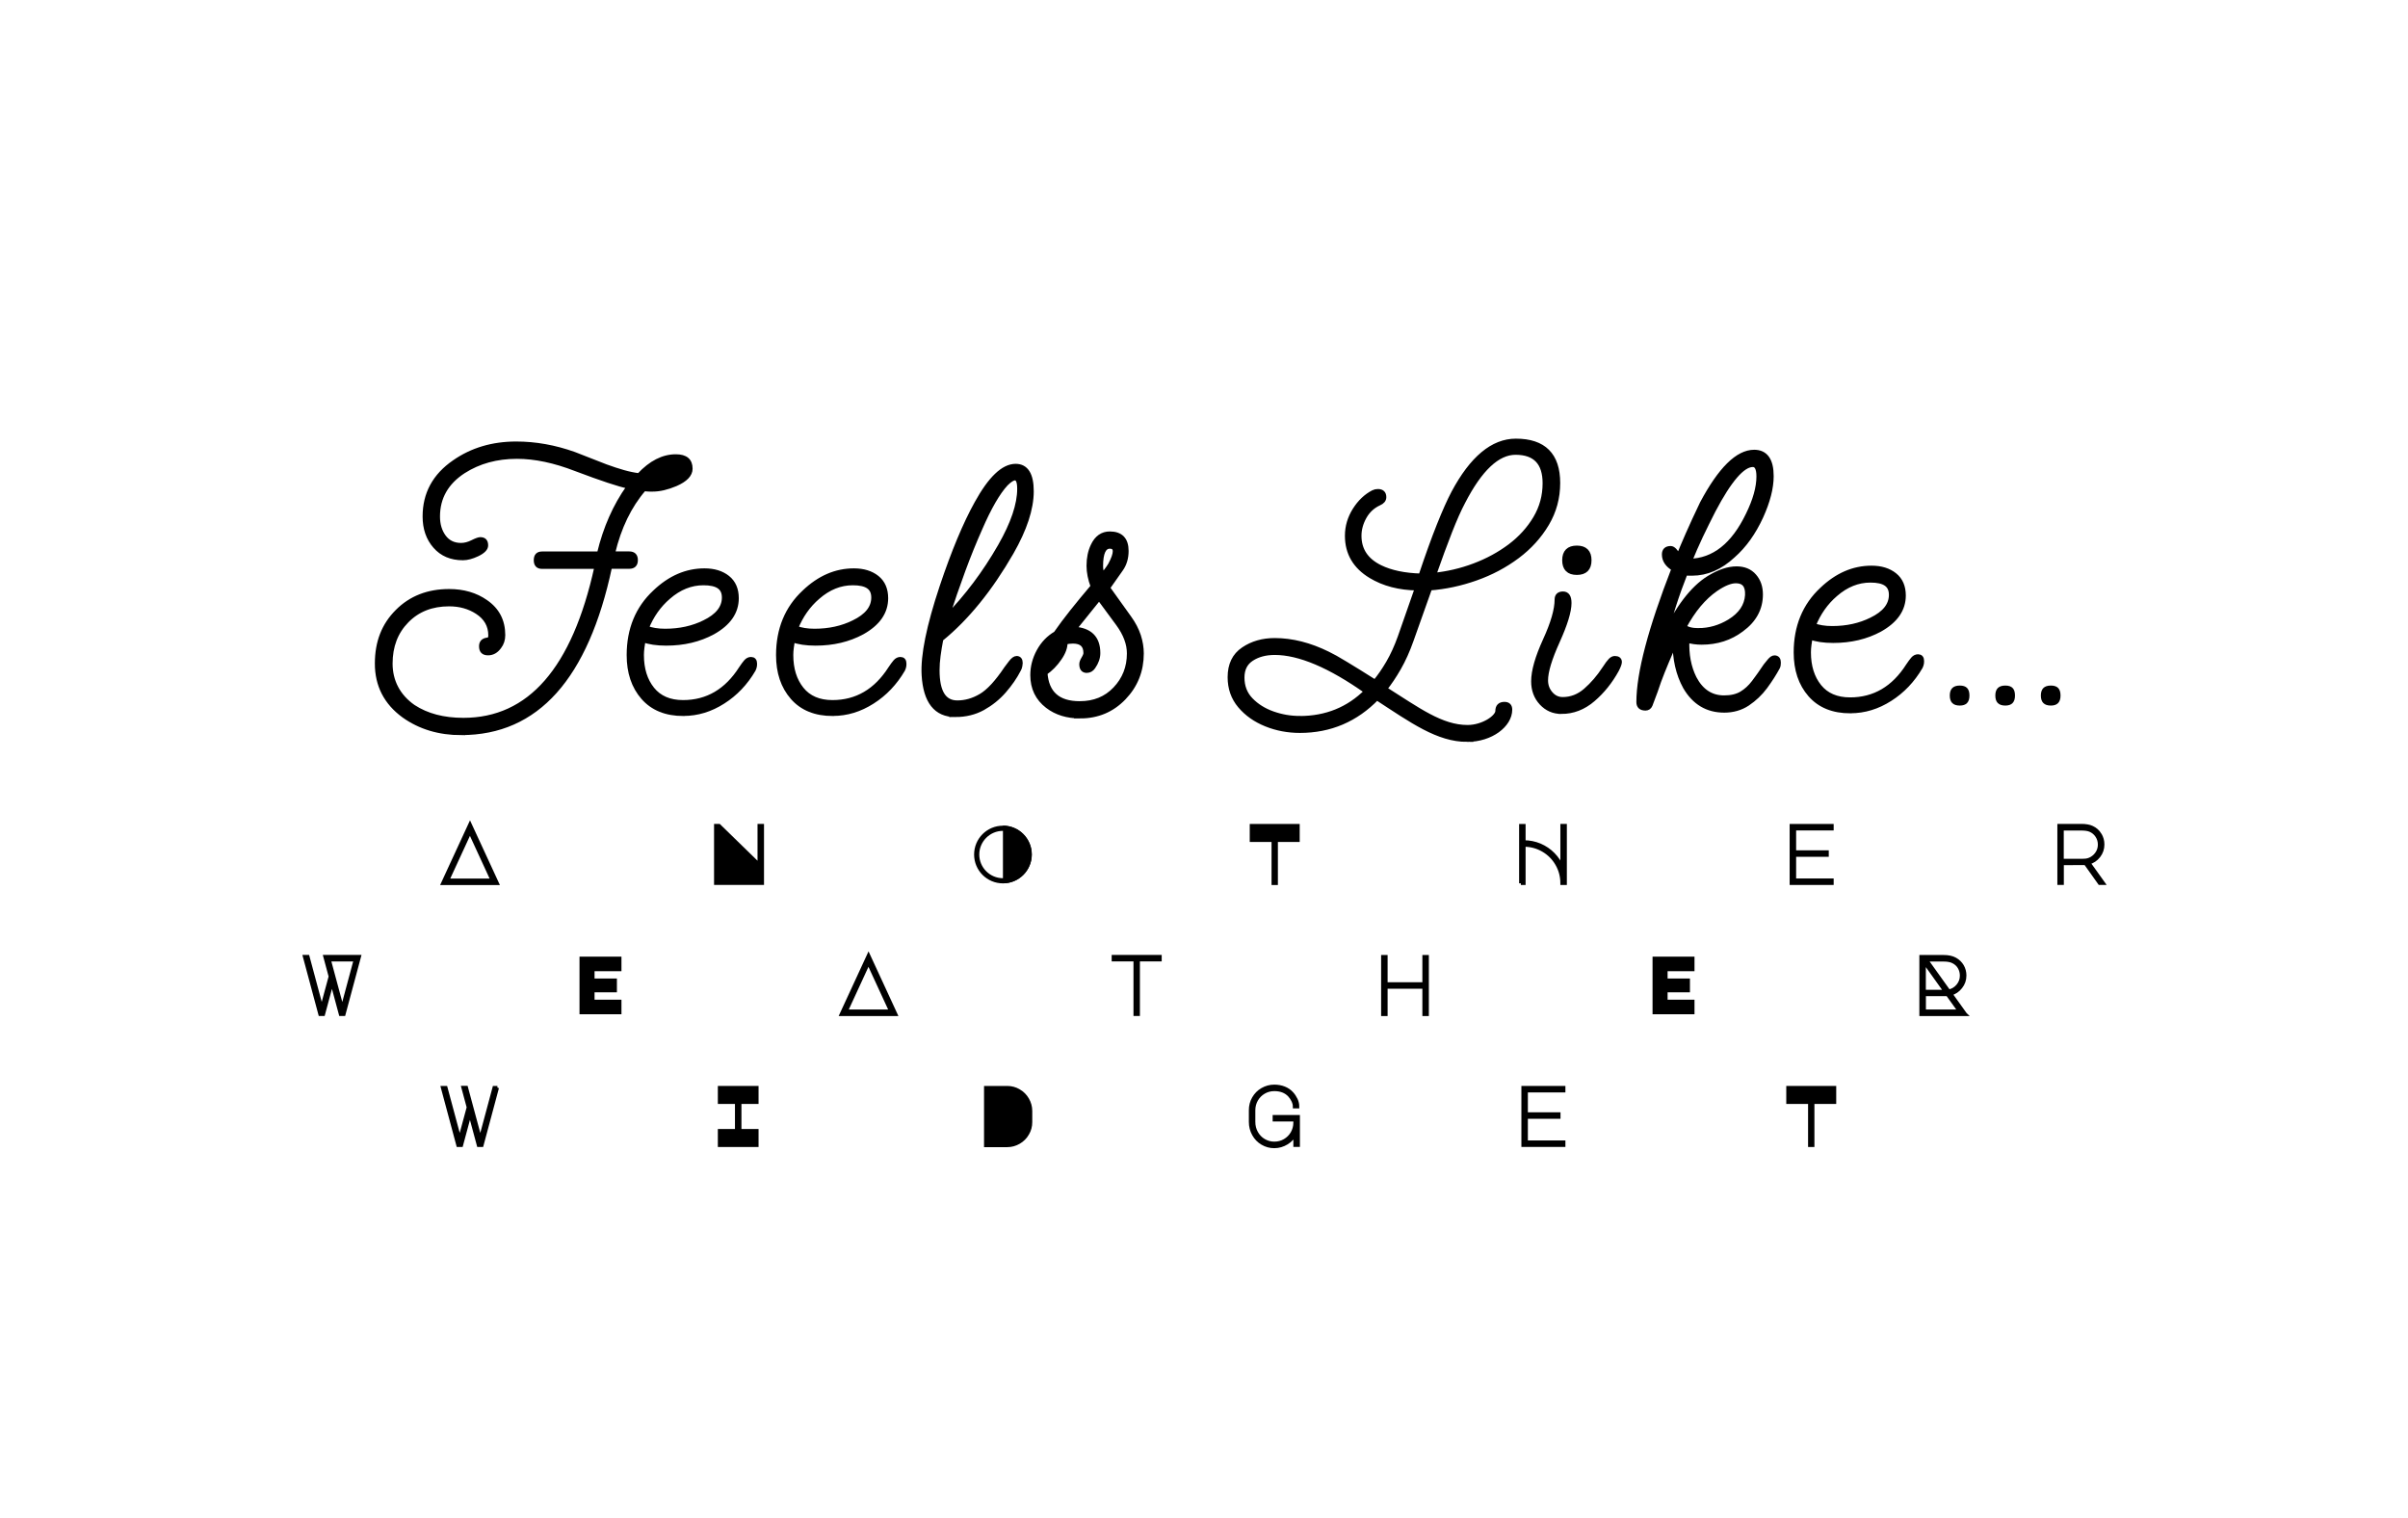 <?xml version="1.0" encoding="UTF-8"?>
<svg id="Layer_1" data-name="Layer 1" xmlns="http://www.w3.org/2000/svg" viewBox="0 0 349 220">
  <g>
    <path d="M66.88,106.3c-3.24,0-6.04-.84-8.39-2.52-2.61-1.9-3.91-4.44-3.91-7.6s.99-5.63,2.96-7.6c1.97-1.98,4.49-2.96,7.55-2.96,2.09,0,3.88.52,5.37,1.57,1.68,1.16,2.52,2.78,2.52,4.86,0,.67-.19,1.25-.56,1.73-.45.63-1.01.95-1.68.95-.71,0-1.06-.35-1.06-1.06,0-.6.32-.93.95-1.01.26,0,.39-.19.39-.56,0-1.42-.63-2.53-1.9-3.35-1.16-.75-2.5-1.12-4.03-1.12-2.5,0-4.53.8-6.09,2.4-1.57,1.6-2.35,3.65-2.35,6.15s1.1,4.68,3.3,6.21c1.94,1.27,4.34,1.9,7.21,1.9,9.58,0,15.99-7.36,19.23-22.09h-7.83c-.63,0-.95-.34-.95-1.01s.32-1.01.95-1.01h8.22c.89-3.69,2.31-6.9,4.25-9.62-1.3-.26-3.84-1.1-7.6-2.52-3.06-1.19-5.89-1.79-8.5-1.79-2.95,0-5.52.71-7.72,2.12-2.46,1.6-3.69,3.77-3.69,6.49,0,1.16.29,2.12.87,2.91.58.78,1.39,1.17,2.43,1.17.52,0,1.06-.14,1.62-.42s.95-.42,1.17-.42c.6,0,.89.32.89.95,0,.48-.43.93-1.29,1.34-.78.37-1.49.56-2.12.56-1.72,0-3.08-.58-4.08-1.73-1.01-1.15-1.51-2.61-1.51-4.36,0-3.32,1.43-5.96,4.31-7.94,2.57-1.79,5.57-2.68,9-2.68,2.8,0,5.61.5,8.44,1.51l4.58,1.79c.93.34,1.79.62,2.57.84.78.22,1.51.37,2.18.45,1.71-1.83,3.5-2.74,5.37-2.74,1.45,0,2.18.61,2.18,1.84,0,.89-.73,1.66-2.18,2.29-1.23.52-2.35.78-3.35.78h-.42c-.21,0-.48-.02-.81-.06-2.09,2.42-3.58,5.5-4.47,9.23h2.29c.67,0,1.01.34,1.01,1.01s-.34,1.01-1.01,1.01h-2.74c-3.43,16.07-10.62,24.1-21.58,24.1Z" stroke="#000" stroke-miterlimit="10" stroke-width=".5"/>
    <path d="M99.05,103.4c-2.5,0-4.43-.78-5.8-2.35-1.37-1.57-2.05-3.6-2.05-6.1,0-3.73,1.25-6.77,3.75-9.1,2.17-2.07,4.55-3.1,7.15-3.1,1.37,0,2.48.34,3.33,1.02.85.68,1.27,1.66,1.27,2.93,0,2-1.13,3.63-3.4,4.9-1.97,1.07-4.22,1.6-6.75,1.6-1.37,0-2.48-.17-3.35-.5-.07.37-.12.74-.17,1.12-.05.38-.08.76-.08,1.12,0,2.03.52,3.69,1.55,4.97,1.03,1.28,2.53,1.93,4.5,1.93,3.53,0,6.35-1.65,8.45-4.95.27-.4.5-.72.7-.95.2-.23.43-.35.7-.35.33,0,.5.2.5.6,0,.23-.02.42-.07.55-.05.13-.09.23-.12.3-1.13,1.93-2.6,3.48-4.4,4.62-1.8,1.15-3.7,1.73-5.7,1.73ZM96.4,91.5c2.13,0,4.03-.42,5.7-1.25,1.93-.93,2.9-2.15,2.9-3.65s-1.02-2.15-3.05-2.15c-1.83,0-3.53.68-5.1,2.05-1.4,1.2-2.47,2.72-3.2,4.55.77.3,1.68.45,2.75.45Z" stroke="#000" stroke-miterlimit="10" stroke-width=".75"/>
    <path d="M120.7,103.4c-2.5,0-4.43-.78-5.8-2.35-1.37-1.57-2.05-3.6-2.05-6.1,0-3.73,1.25-6.77,3.75-9.1,2.17-2.07,4.55-3.1,7.15-3.1,1.37,0,2.48.34,3.33,1.02.85.68,1.27,1.66,1.27,2.93,0,2-1.13,3.63-3.4,4.9-1.97,1.07-4.22,1.6-6.75,1.6-1.37,0-2.48-.17-3.35-.5-.07.37-.12.74-.17,1.12-.05.38-.08.76-.08,1.12,0,2.03.52,3.69,1.55,4.97,1.03,1.28,2.53,1.93,4.5,1.93,3.53,0,6.35-1.65,8.45-4.95.27-.4.5-.72.7-.95.2-.23.43-.35.7-.35.33,0,.5.2.5.6,0,.23-.02.42-.07.55-.05.13-.09.23-.12.3-1.13,1.93-2.6,3.48-4.4,4.62-1.8,1.15-3.7,1.73-5.7,1.73ZM118.05,91.5c2.13,0,4.03-.42,5.7-1.25,1.93-.93,2.9-2.15,2.9-3.65s-1.02-2.15-3.05-2.15c-1.83,0-3.53.68-5.1,2.05-1.4,1.2-2.47,2.72-3.2,4.55.77.3,1.68.45,2.75.45Z" stroke="#000" stroke-miterlimit="10" stroke-width=".75"/>
    <path d="M138.45,103.55c-2.77,0-4.27-1.9-4.5-5.7-.17-2.83.7-7.1,2.6-12.8,1.7-5.07,3.38-9.1,5.05-12.1,1.97-3.57,3.83-5.35,5.6-5.35,1.5,0,2.25,1.2,2.25,3.6,0,2.53-.97,5.48-2.9,8.85-3.07,5.33-6.47,9.52-10.2,12.55-.17.87-.3,1.67-.4,2.42s-.15,1.46-.15,2.12c0,3.17.98,4.75,2.95,4.75,1.17,0,2.31-.32,3.43-.98,1.12-.65,2.36-1.99,3.72-4.02.1-.13.31-.41.62-.82.32-.42.59-.62.83-.62.33,0,.5.22.5.65,0,.07-.02.2-.05.4-.03.2-.1.38-.2.55-.53,1.03-1.23,2.05-2.1,3.05-.87,1-1.89,1.82-3.07,2.48-1.18.65-2.51.97-3.98.97ZM137.15,89.6c3-3.07,5.62-6.55,7.85-10.45,1.87-3.27,2.8-6.03,2.8-8.3,0-1.07-.23-1.6-.7-1.6-.33,0-.78.28-1.35.85-1.17,1.27-2.42,3.43-3.75,6.5-.83,1.87-1.65,3.88-2.45,6.05-.8,2.17-1.6,4.48-2.4,6.95Z" stroke="#000" stroke-miterlimit="10" stroke-width=".75"/>
    <path d="M156.55,103.75c-1.87,0-3.43-.48-4.7-1.45-1.43-1.1-2.15-2.58-2.15-4.45,0-1.2.3-2.35.9-3.45.6-1.1,1.42-1.95,2.45-2.55.67-.97,1.45-2.02,2.35-3.15.9-1.13,1.92-2.37,3.05-3.7-.4-1.07-.6-2.07-.6-3,0-1.1.2-2.07.6-2.9.53-1.13,1.33-1.7,2.4-1.7,1.57,0,2.35.82,2.35,2.45,0,1.03-.27,1.92-.8,2.65l-1.9,2.7,3.15,4.4c.6.83,1.04,1.68,1.33,2.55.28.87.42,1.72.42,2.55,0,2.5-.85,4.63-2.55,6.4-1.7,1.77-3.8,2.65-6.3,2.65ZM156.5,102c2.1,0,3.82-.7,5.15-2.1,1.37-1.43,2.05-3.17,2.05-5.2,0-1.4-.53-2.83-1.6-4.3l-2.8-3.8-3.7,4.6c2.33.13,3.5,1.28,3.5,3.45,0,.67-.23,1.33-.7,2-.23.33-.53.5-.9.5-.47,0-.7-.3-.7-.9,0-.2.1-.47.3-.8.2-.33.3-.6.3-.8,0-1.17-.63-1.75-1.9-1.75-.4,0-.78.05-1.15.15.03.7-.24,1.48-.83,2.33-.58.85-1.27,1.56-2.08,2.12.2,3,1.88,4.5,5.05,4.5ZM159.75,83.5c.47-.53.87-1.07,1.2-1.6.47-.87.7-1.53.7-2,0-.5-.27-.75-.8-.75-.9,0-1.35.97-1.35,2.9,0,.23.02.47.07.7.05.23.11.48.18.75Z" stroke="#000" stroke-miterlimit="10" stroke-width=".75"/>
    <path d="M212.65,107.15c-4.23,0-7.93-2.68-13.1-6.05-3.07,3.17-6.78,4.75-11.15,4.75-1.73,0-3.37-.31-4.9-.93-1.53-.62-2.78-1.5-3.75-2.65s-1.45-2.52-1.45-4.12c0-1.8.64-3.13,1.93-4,1.28-.87,2.79-1.3,4.52-1.3,2.5,0,5.07.65,7.7,1.95.57.27,1.42.74,2.55,1.43,1.13.68,2.57,1.57,4.3,2.67.67-.8,1.32-1.74,1.95-2.82.63-1.08,1.2-2.33,1.7-3.73l2.5-7.15c-2.63-.03-4.88-.62-6.75-1.75-2.27-1.37-3.4-3.3-3.4-5.8,0-1.33.37-2.57,1.1-3.73.73-1.15,1.62-1.99,2.65-2.52.2-.1.42-.15.65-.15.57,0,.85.27.85.8,0,.37-.23.65-.7.85-.93.43-1.65,1.1-2.15,2s-.75,1.82-.75,2.75c0,2.07,1.02,3.6,3.05,4.6,1.57.77,3.55,1.18,5.95,1.25.97-2.9,1.85-5.35,2.65-7.35.8-2,1.5-3.57,2.1-4.7,2.67-5,5.67-7.5,9-7.5,4.03,0,6.05,2.02,6.05,6.05,0,2.13-.53,4.1-1.6,5.9-1.07,1.8-2.49,3.37-4.27,4.7-1.78,1.33-3.77,2.39-5.98,3.17-2.2.78-4.43,1.26-6.7,1.43l-2.7,7.6c-.53,1.5-1.13,2.83-1.8,4-.67,1.17-1.35,2.18-2.05,3.05,4.87,3.07,8.22,5.6,12.05,5.6,2.27,0,4.4-1.47,4.4-2.4,0-.63.32-.95.95-.95.5,0,.75.25.75.75,0,2.2-2.72,4.3-6.15,4.3ZM188.35,104.15c3.87,0,7.12-1.32,9.75-3.95-5.33-3.77-9.78-5.65-13.35-5.65-1.33,0-2.46.3-3.38.9-.92.6-1.38,1.52-1.38,2.75,0,1.3.42,2.39,1.27,3.27.85.88,1.92,1.55,3.2,2,1.28.45,2.57.67,3.88.67ZM207.75,83.4c2.03-.2,4.01-.66,5.92-1.38,1.92-.72,3.65-1.66,5.2-2.82,1.55-1.17,2.78-2.53,3.7-4.08.92-1.55,1.38-3.24,1.38-5.08,0-3-1.43-4.5-4.3-4.5-2.63,0-5.18,2.4-7.65,7.2-.57,1.07-1.2,2.49-1.9,4.27-.7,1.78-1.48,3.91-2.35,6.38Z" stroke="#000" stroke-miterlimit="10" stroke-width=".75"/>
    <path d="M226.29,103.1c-1.13,0-2.08-.42-2.85-1.25-.77-.83-1.15-1.87-1.15-3.1,0-1.5.57-3.48,1.7-5.95,1.13-2.47,1.7-4.43,1.7-5.9,0-.53.28-.8.85-.8s.85.43.85,1.3c0,1.2-.57,3.05-1.7,5.55-1.13,2.5-1.7,4.38-1.7,5.65,0,.77.24,1.42.73,1.98.48.55,1.07.82,1.77.82,1.23,0,2.35-.43,3.35-1.3,1-.87,1.92-1.93,2.75-3.2.37-.57.65-.95.85-1.15.2-.2.4-.3.6-.3.43,0,.65.17.65.5,0,.2-.13.57-.4,1.1-.93,1.7-2.08,3.13-3.45,4.3-1.37,1.17-2.88,1.75-4.55,1.75ZM228.54,82.95c-1.17,0-1.75-.58-1.75-1.75s.58-1.75,1.75-1.75,1.75.58,1.75,1.75-.58,1.75-1.75,1.75Z" stroke="#000" stroke-miterlimit="10" stroke-width=".75"/>
    <path d="M249.89,102.91c-2.43,0-4.3-1.12-5.6-3.35-1.03-1.87-1.53-4.07-1.5-6.6-.47,1.03-.9,2.02-1.3,2.98-.4.95-.77,1.88-1.1,2.77-.13.4-.3.88-.5,1.45-.2.57-.45,1.23-.75,2-.13.3-.35.45-.65.45-.63,0-.95-.28-.95-.85,0-4.17,1.7-10.62,5.1-19.35-.93-.53-1.4-1.22-1.4-2.05,0-.57.3-.85.9-.85.33,0,.72.4,1.15,1.2.33-.83.78-1.9,1.35-3.2.57-1.3,1.27-2.82,2.1-4.55,2.63-4.93,5.13-7.4,7.5-7.4,1.63,0,2.45,1.15,2.45,3.45,0,1.7-.5,3.65-1.5,5.85-1.07,2.33-2.42,4.22-4.05,5.65-1.83,1.7-3.8,2.55-5.9,2.55h-.5c-.17,0-.33-.02-.5-.05-.63,1.6-1.2,3.18-1.7,4.75-.5,1.57-.97,3.12-1.4,4.65,2-4.27,4.18-7.13,6.55-8.6,1.47-.9,2.8-1.35,4-1.35,1.07,0,1.91.35,2.52,1.05.62.7.92,1.58.92,2.65,0,2.03-.92,3.72-2.75,5.05-1.63,1.23-3.55,1.85-5.75,1.85-.77,0-1.48-.1-2.15-.3-.1,2.1.25,3.95,1.05,5.55,1,1.9,2.45,2.85,4.35,2.85,1.03,0,1.88-.2,2.55-.6.67-.4,1.27-.95,1.8-1.65.53-.7,1.1-1.5,1.7-2.4.13-.17.32-.4.57-.7.25-.3.48-.45.68-.45.37,0,.55.22.55.65,0,.07,0,.18-.02.33-.02.15-.04.26-.08.32-.5.93-1.11,1.88-1.82,2.85-.72.97-1.57,1.77-2.55,2.43-.98.65-2.11.97-3.38.97ZM246.14,91.41c1.6,0,3.12-.43,4.55-1.3,1.63-1,2.5-2.28,2.6-3.85.07-1.4-.5-2.1-1.7-2.1-.8,0-1.78.4-2.95,1.2-.87.6-1.68,1.36-2.45,2.27-.77.92-1.48,1.99-2.15,3.23.47.37,1.17.55,2.1.55ZM244.84,81.36c3.57-.07,6.42-2.32,8.55-6.75,1.03-2.1,1.55-3.95,1.55-5.55,0-1.17-.3-1.75-.9-1.75-1.5,0-3.42,2.22-5.75,6.65-.63,1.23-1.24,2.47-1.83,3.7-.58,1.23-1.12,2.47-1.62,3.7Z" stroke="#000" stroke-miterlimit="10" stroke-width=".75"/>
    <path d="M268.19,103.01c-2.5,0-4.43-.78-5.8-2.35-1.37-1.57-2.05-3.6-2.05-6.1,0-3.73,1.25-6.77,3.75-9.1,2.17-2.07,4.55-3.1,7.15-3.1,1.37,0,2.48.34,3.33,1.02.85.68,1.27,1.66,1.27,2.93,0,2-1.13,3.63-3.4,4.9-1.97,1.07-4.22,1.6-6.75,1.6-1.37,0-2.48-.17-3.35-.5-.07.37-.12.74-.17,1.12-.05.38-.08.76-.08,1.12,0,2.03.52,3.69,1.55,4.97,1.03,1.28,2.53,1.93,4.5,1.93,3.53,0,6.35-1.65,8.45-4.95.27-.4.5-.72.7-.95.2-.23.43-.35.7-.35.33,0,.5.2.5.6,0,.23-.02.42-.07.55-.05.13-.09.23-.12.3-1.13,1.93-2.6,3.48-4.4,4.62-1.8,1.15-3.7,1.73-5.7,1.73ZM265.54,91.11c2.13,0,4.03-.42,5.7-1.25,1.93-.93,2.9-2.15,2.9-3.65s-1.02-2.15-3.05-2.15c-1.83,0-3.53.68-5.1,2.05-1.4,1.2-2.47,2.72-3.2,4.55.77.3,1.68.45,2.75.45Z" stroke="#000" stroke-miterlimit="10" stroke-width=".75"/>
    <g>
      <path d="M284.04,102.26c-.97,0-1.45-.48-1.45-1.45s.48-1.45,1.45-1.45,1.4.48,1.4,1.45-.47,1.45-1.4,1.45Z" stroke-width="0"/>
      <path d="M290.64,102.26c-.97,0-1.45-.48-1.45-1.45s.48-1.45,1.45-1.45,1.4.48,1.4,1.45-.47,1.45-1.4,1.45Z" stroke-width="0"/>
      <path d="M297.24,102.26c-.97,0-1.45-.48-1.45-1.45s.48-1.45,1.45-1.45,1.4.48,1.4,1.45-.47,1.45-1.4,1.45Z" stroke-width="0"/>
    </g>
  </g>
  <g>
    <path d="M200.42,147.01v-8.35h.44v3.95h5.54v-3.95h.44v8.35h-.44v-3.96h-5.54v3.96h-.44Z" stroke="#000" stroke-miterlimit="10" stroke-width=".5"/>
    <path d="M47.88,141.51l-.77-2.86h4.96l-2.24,8.35h-.47l-1.25-4.64-1.25,4.64h-.47l-2.24-8.35h.46l2.02,7.52,1.26-4.67ZM51.5,139.1h-3.8l.65,2.41,1.26,4.67,1.9-7.08Z" stroke="#000" stroke-miterlimit="10" stroke-width=".5"/>
    <path d="M83.99,138.65h6.08v2.11h-3.9v1.06h3.24v2h-3.24v1.07h3.9v2.11h-6.08v-8.35Z" stroke-width="0"/>
    <path d="M129.81,147.01h-7.87l3.94-8.53,3.94,8.53ZM122.63,146.56h6.48l-3.24-7.03-3.24,7.03Z" stroke="#000" stroke-miterlimit="10" stroke-width=".5"/>
    <path d="M168.12,138.65v.44h-3.16v7.91h-.43v-7.91h-3.16v-.44h6.74Z" stroke="#000" stroke-miterlimit="10" stroke-width=".5"/>
    <path d="M239.51,138.65h6.08v2.11h-3.9v1.06h3.24v2h-3.24v1.07h3.9v2.11h-6.08v-8.35Z" stroke-width="0"/>
    <path d="M284.85,147.01h-6.42v-8.35h3.25c.7,0,1.26.12,1.7.37.43.24.77.57,1.01.98s.36.88.36,1.38c0,.62-.19,1.18-.58,1.67-.38.49-.87.82-1.45.98l2.12,2.96ZM278.87,139.39v4.31h3.08l-3.08-4.31ZM278.87,146.56h5.14l-1.75-2.44h-.37s-3.01.01-3.01.01v2.42ZM279.18,139.1l3.26,4.56c.54-.11.98-.38,1.33-.8.35-.42.53-.91.53-1.46,0-.44-.11-.84-.32-1.2s-.52-.64-.91-.83c-.35-.18-.81-.26-1.38-.26h-2.51Z" stroke="#000" stroke-miterlimit="10" stroke-width=".5"/>
    <g>
      <path d="M72.07,157.64l-2.24,8.35h-.47l-1.25-4.64-1.25,4.64h-.47l-2.24-8.35h.46l2.02,7.52,1.26-4.67-.77-2.86h.46l.77,2.86,1.26,4.67,2.02-7.52h.46Z" stroke="#000" stroke-miterlimit="10" stroke-width=".5"/>
      <path d="M104.29,159.75v-2.11h5.4v2.11h-2.48v4.13h2.48v2.11h-5.4v-2.11h2.48v-4.13h-2.48Z" stroke="#000" stroke-miterlimit="10" stroke-width=".5"/>
      <path d="M142.87,165.99v-8.35h3.11c.61,0,1.17.15,1.69.46.52.3.93.71,1.23,1.23.3.52.46,1.08.46,1.69v1.61c0,.61-.15,1.17-.46,1.69-.3.52-.71.93-1.23,1.23-.52.3-1.08.46-1.69.46h-3.11Z" stroke="#000" stroke-miterlimit="10" stroke-width=".5"/>
      <path d="M187.69,164.27c-.21.55-.61,1.01-1.18,1.36s-1.18.53-1.82.53-1.2-.16-1.73-.47-.95-.74-1.25-1.29c-.31-.55-.46-1.15-.46-1.81v-1.68c0-.64.15-1.22.46-1.75.31-.53.72-.95,1.25-1.25s1.1-.46,1.73-.46c.52,0,1,.09,1.43.26s.8.42,1.1.75c.25.27.45.58.61.91.16.34.23.68.23,1.02h-.43c0-.3-.08-.59-.22-.88-.14-.29-.32-.55-.53-.78-.54-.56-1.26-.84-2.18-.84-.55,0-1.06.13-1.52.4s-.82.63-1.09,1.09c-.26.46-.4.97-.4,1.53v1.68c0,.58.13,1.11.4,1.59s.63.85,1.09,1.12c.46.27.96.41,1.51.41s1.06-.13,1.52-.4.82-.63,1.09-1.09c.26-.46.4-.96.4-1.51v-.42h-3v-.44h3.45v4.13h-.45v-1.72Z" stroke="#000" stroke-miterlimit="10" stroke-width=".5"/>
      <path d="M220.75,157.64h5.88v.44h-5.44v3.38h4.73v.44h-4.73v3.64h5.44v.44h-5.88v-8.35Z" stroke="#000" stroke-miterlimit="10" stroke-width=".5"/>
      <path d="M262.3,165.99v-6.24h-3.16v-2.11h6.74v2.11h-3.16v6.24h-.43Z" stroke="#000" stroke-miterlimit="10" stroke-width=".5"/>
    </g>
    <g>
      <path d="M72.05,128.02h-7.87l3.94-8.53,3.94,8.53ZM64.87,127.58h6.48l-3.24-7.03-3.24,7.03Z" stroke="#000" stroke-miterlimit="10" stroke-width=".5"/>
      <path d="M103.74,128.01v-8.35h.47l5.83,5.68v-5.68h.44v8.35h-6.74Z" stroke="#000" stroke-miterlimit="10" stroke-width=".5"/>
      <path d="M184.54,128.02v-6.24h-3.16v-2.11h6.74v2.11h-3.16v6.24h-.43Z" stroke="#000" stroke-miterlimit="10" stroke-width=".5"/>
      <path d="M259.63,119.67h5.88v.44h-5.44v3.38h4.73v.44h-4.73v3.64h5.44v.44h-5.88v-8.35Z" stroke="#000" stroke-miterlimit="10" stroke-width=".5"/>
      <path d="M304.34,120.94c.28.44.41.93.41,1.46,0,.62-.19,1.18-.57,1.67-.38.49-.87.82-1.46.98l2.12,2.96h-.53l-2.05-2.88h-.38s-3.01.01-3.01.01v2.87h-.44v-8.35h3.18c.35,0,.65.02.91.07.25.04.48.11.69.21.48.22.86.56,1.13,1ZM302,124.71c.42,0,.8-.1,1.15-.31.35-.21.63-.49.84-.84s.31-.74.31-1.15c0-.46-.12-.88-.37-1.26s-.58-.66-1.01-.84c-.31-.13-.75-.19-1.32-.19h-2.74v4.6h3.13Z" stroke="#000" stroke-miterlimit="10" stroke-width=".5"/>
      <path d="M220.42,128.02v-8.35h.44v2.36c.82,0,1.6.16,2.34.47.74.32,1.38.76,1.93,1.32s.98,1.21,1.27,1.94v-6.1h.44v8.35h-.44c0-1-.25-1.93-.74-2.78s-1.17-1.53-2.02-2.02-1.78-.74-2.78-.74v5.54h-.44Z" stroke="#000" stroke-miterlimit="10" stroke-width=".5"/>
      <g>
        <path d="M145.36,128.02c2.31,0,4.18-1.87,4.18-4.18s-1.87-4.18-4.18-4.18v8.35Z" stroke-width="0"/>
        <path d="M145.36,120.42c1.89,0,3.43,1.54,3.43,3.43s-1.54,3.43-3.43,3.43-3.43-1.54-3.43-3.43,1.54-3.43,3.43-3.43M145.36,119.67c-2.31,0-4.18,1.87-4.18,4.18s1.87,4.18,4.18,4.18,4.18-1.87,4.18-4.18-1.87-4.18-4.18-4.18h0Z" stroke-width="0"/>
      </g>
    </g>
  </g>
</svg>